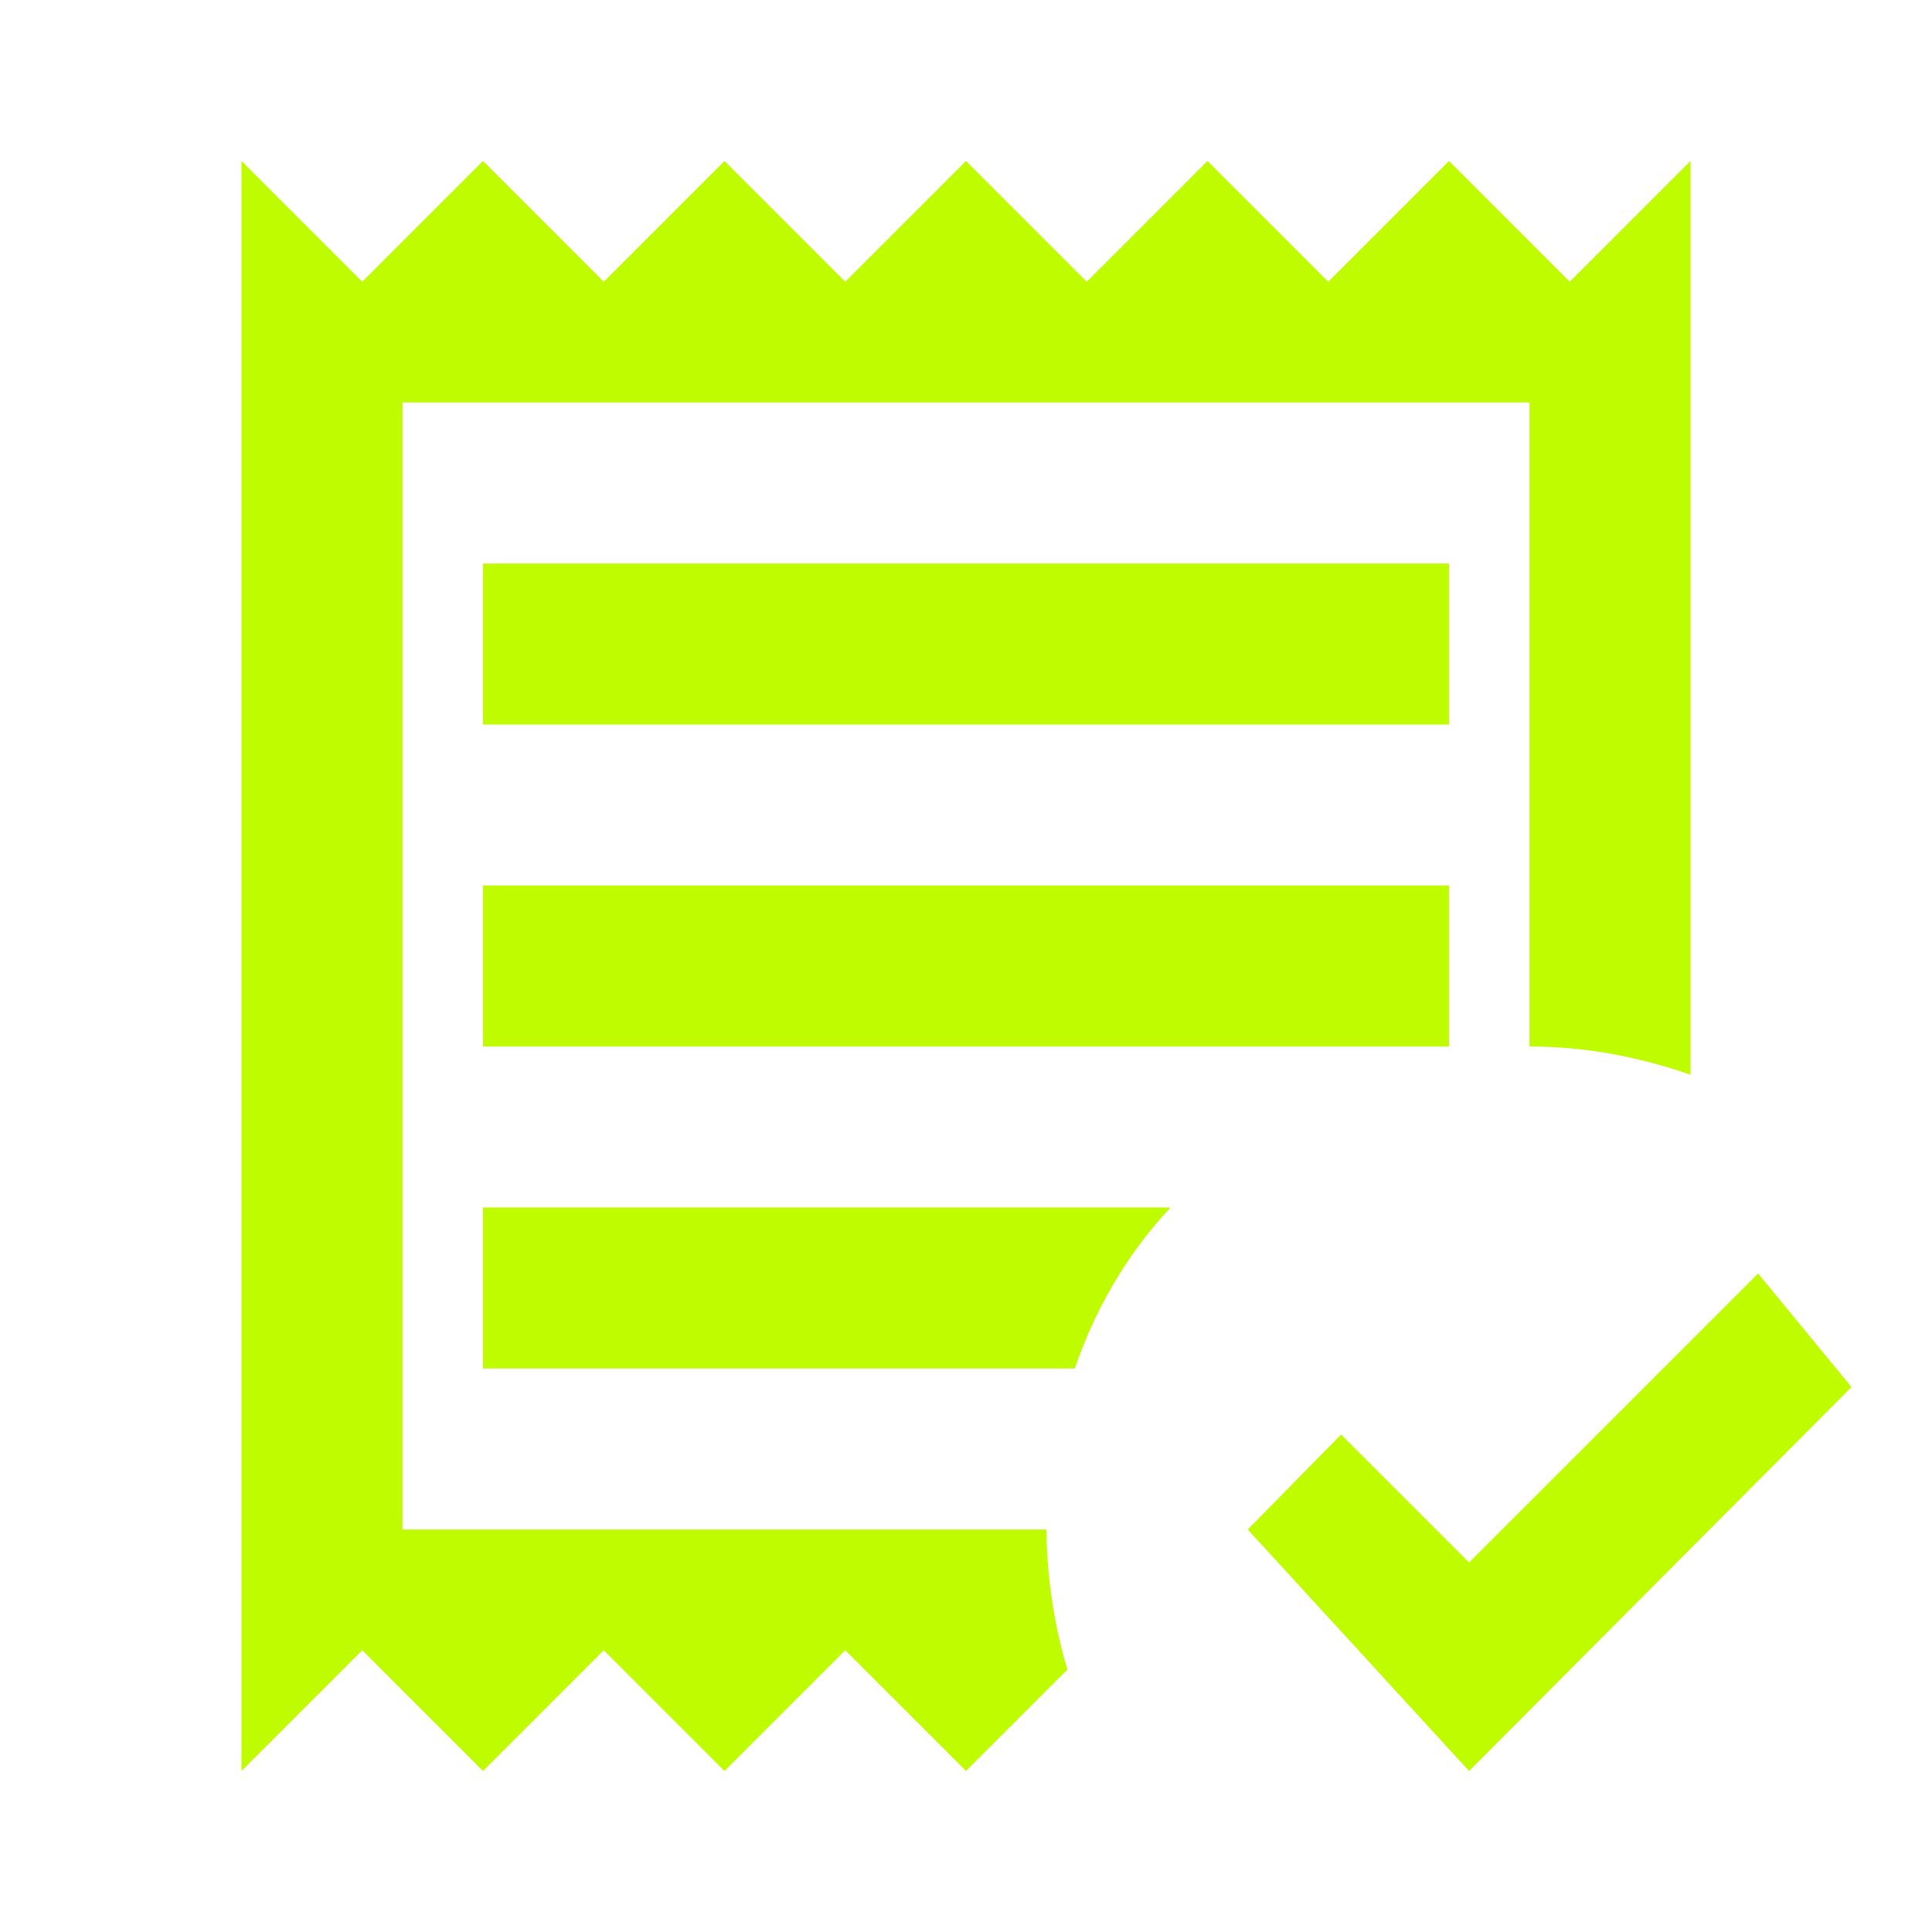 <svg width="30" height="30" viewBox="0 0 30 30" fill="none" xmlns="http://www.w3.org/2000/svg">
<path d="M16.575 25.925L15 27.5L13.125 25.625L11.25 27.5L9.375 25.625L7.5 27.5L5.625 25.625L3.75 27.5V2.5L5.625 4.375L7.5 2.5L9.375 4.375L11.25 2.5L13.125 4.375L15 2.5L16.875 4.375L18.75 2.5L20.625 4.375L22.5 2.5L24.375 4.375L26.25 2.5V16.688C25.462 16.413 24.625 16.25 23.75 16.25V6.25H6.25V23.75H16.25C16.25 24.462 16.375 25.275 16.575 25.925ZM7.5 18.75V21.25H16.688C17.012 20.312 17.5 19.475 18.175 18.75H7.5ZM7.5 16.25H22.5V13.75H7.5V16.25ZM7.5 11.25H22.5V8.75H7.5V11.25ZM28.75 21.538L27.3 19.775L22.812 24.262L20.825 22.275L19.375 23.75L22.812 27.5" fill="#BFFC00"/>
</svg>
